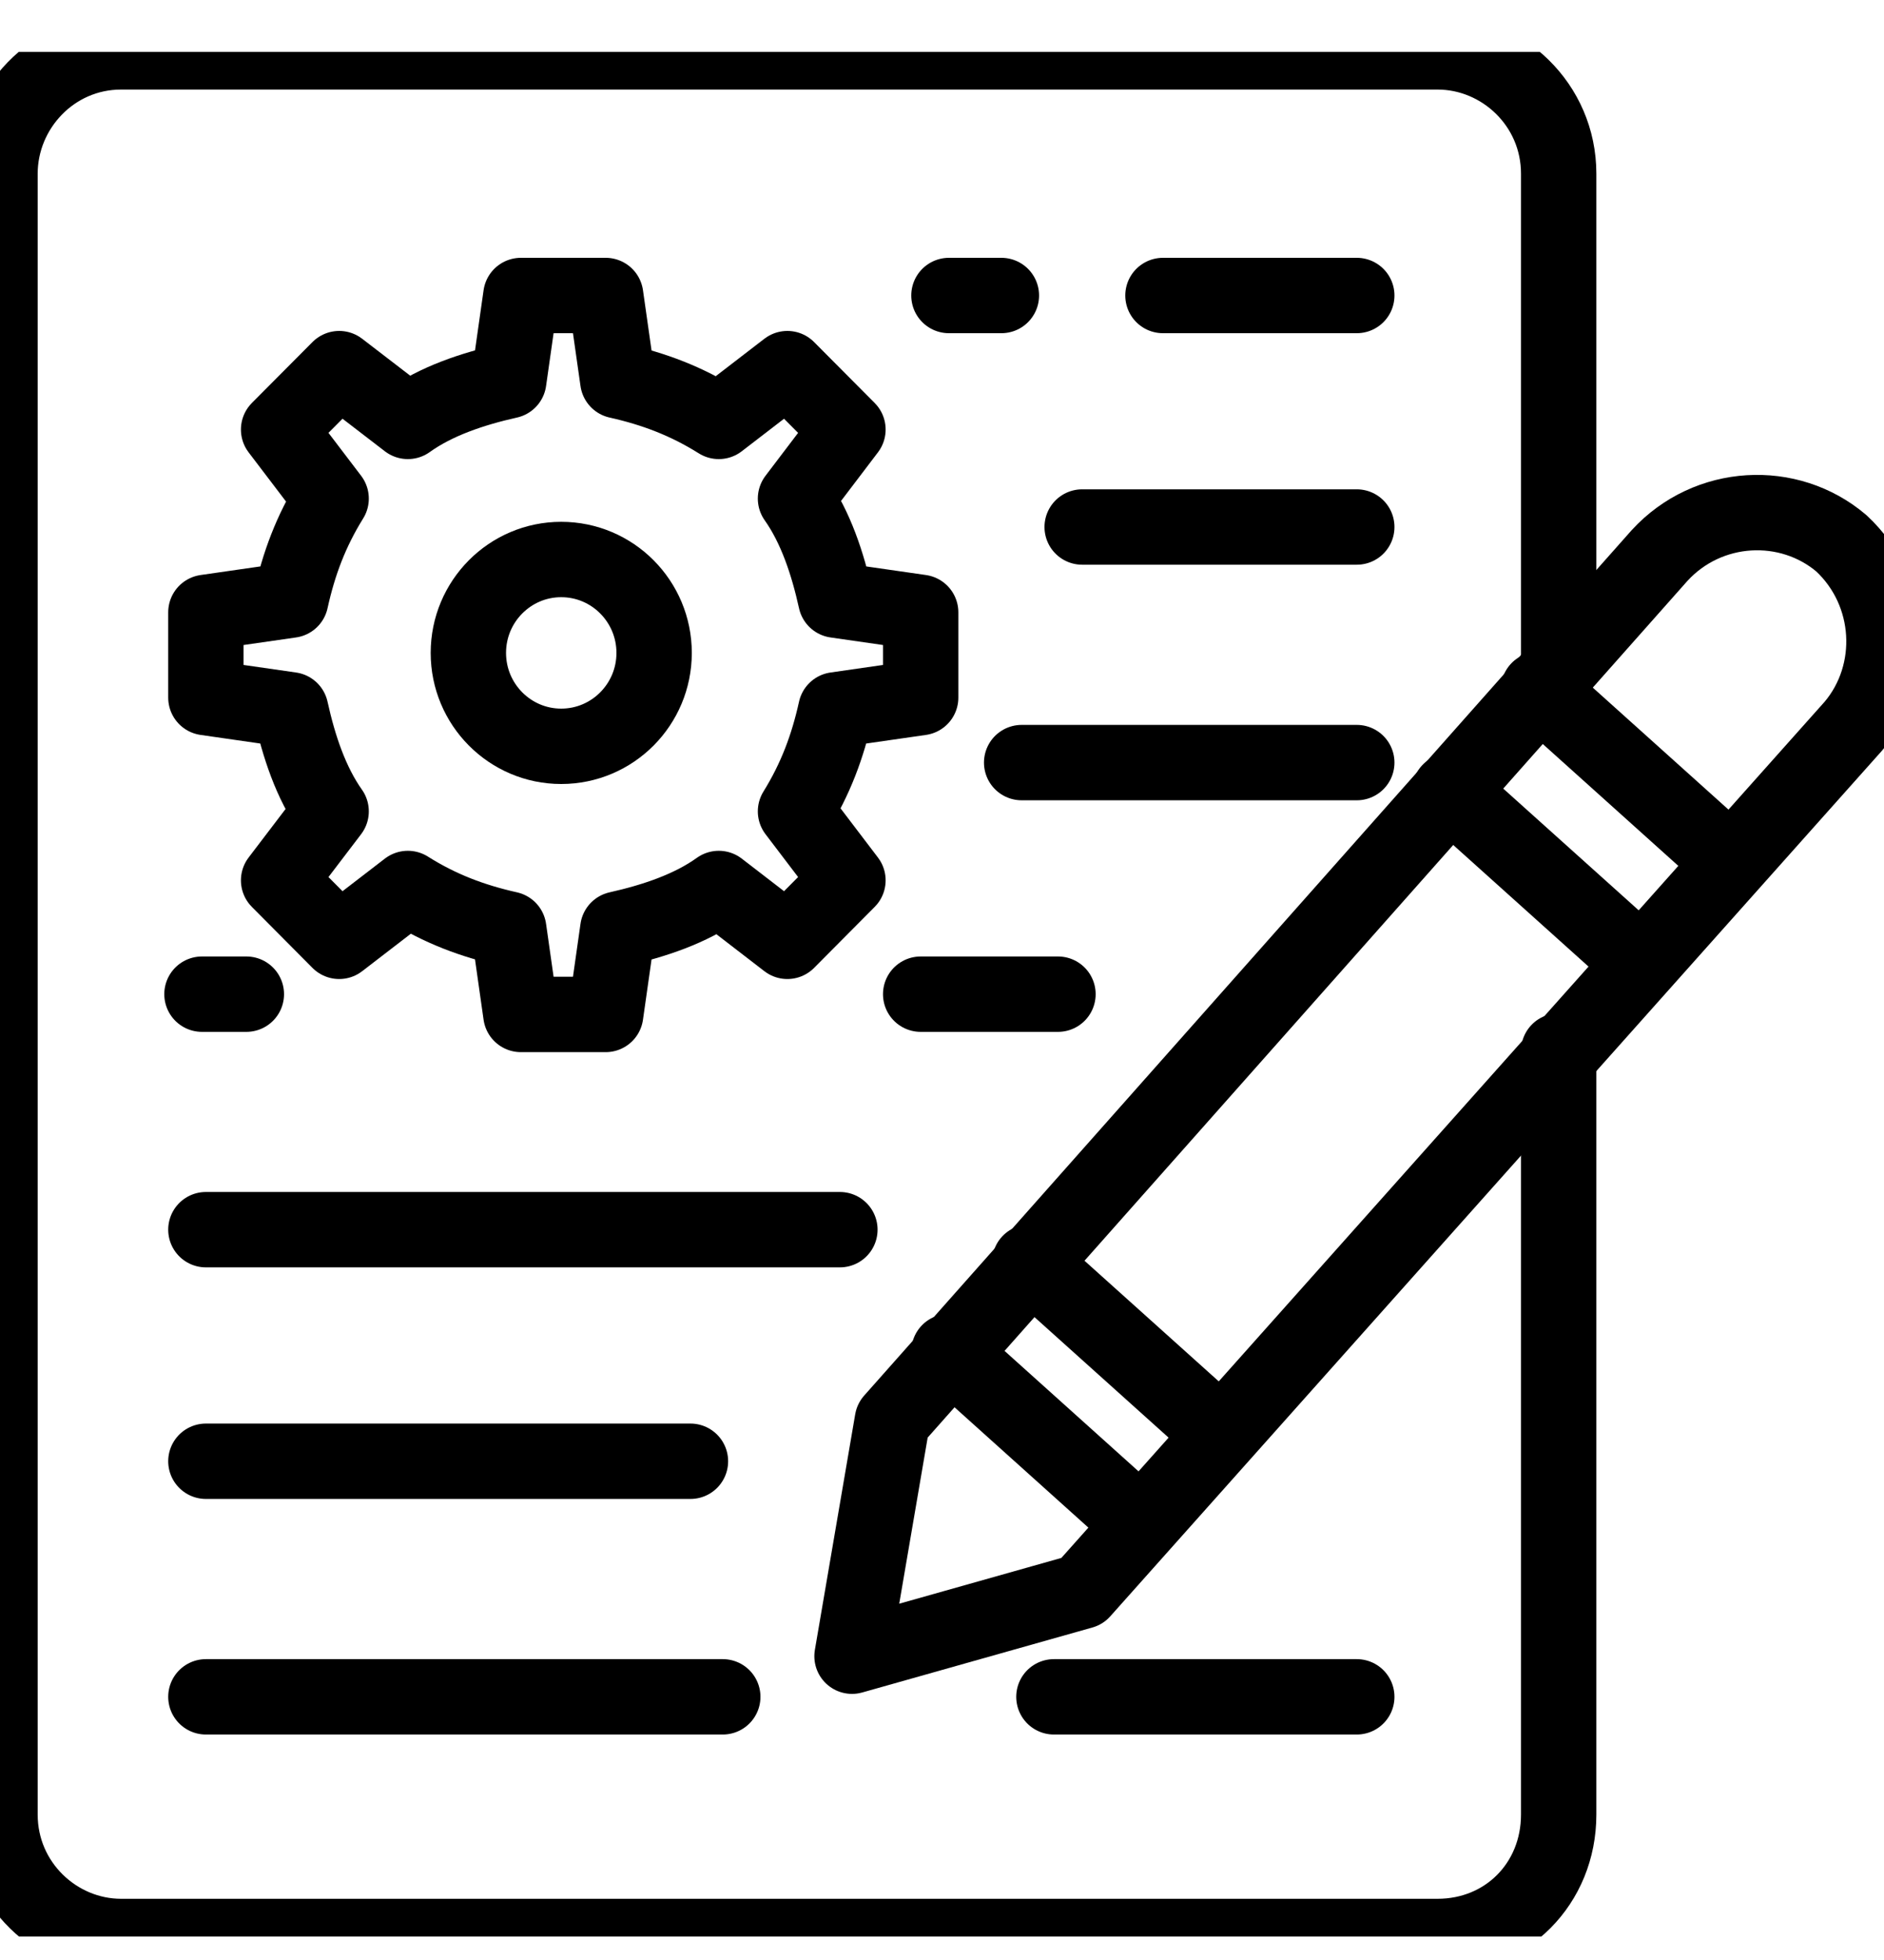 <svg width="25" height="26" viewBox="0 0 25 26" fill="none" xmlns="http://www.w3.org/2000/svg">
<g clip-path="url(#clip0_667_192159)">
<path d="M14.36 21.108L11.306 21.97L11.841 18.845L22.022 7.369C22.665 6.668 23.737 6.615 24.434 7.207C25.13 7.854 25.184 8.931 24.594 9.632L14.36 21.108Z" stroke="#091316" style="stroke:#091316;stroke:color(display-p3 0.035 0.074 0.086);stroke-opacity:1;" stroke-miterlimit="10" stroke-linecap="round" stroke-linejoin="round"/>
<path d="M12.592 17.929L15.11 20.192" stroke="#091316" style="stroke:#091316;stroke:color(display-p3 0.035 0.074 0.086);stroke-opacity:1;" stroke-miterlimit="10" stroke-linecap="round" stroke-linejoin="round"/>
<path d="M13.664 16.743L16.183 19.006" stroke="#091316" style="stroke:#091316;stroke:color(display-p3 0.035 0.074 0.086);stroke-opacity:1;" stroke-miterlimit="10" stroke-linecap="round" stroke-linejoin="round"/>
<path d="M22.933 11.409L20.415 9.146" stroke="#091316" style="stroke:#091316;stroke:color(display-p3 0.035 0.074 0.086);stroke-opacity:1;" stroke-miterlimit="10" stroke-linecap="round" stroke-linejoin="round"/>
<path d="M21.755 12.757L19.236 10.494" stroke="#091316" style="stroke:#091316;stroke:color(display-p3 0.035 0.074 0.086);stroke-opacity:1;" stroke-miterlimit="10" stroke-linecap="round" stroke-linejoin="round"/>
<path d="M20.683 13.942V24.071C20.683 24.987 19.987 25.688 19.076 25.688H1.607C0.75 25.688 0 24.987 0 24.071V2.304C0 1.442 0.697 0.688 1.607 0.688H19.076C19.933 0.688 20.683 1.388 20.683 2.304V8.877" stroke="#091316" style="stroke:#091316;stroke:color(display-p3 0.035 0.074 0.086);stroke-opacity:1;" stroke-miterlimit="10" stroke-linecap="round" stroke-linejoin="round"/>
<path d="M12.217 13.188H14.039" stroke="#091316" style="stroke:#091316;stroke:color(display-p3 0.035 0.074 0.086);stroke-opacity:1;" stroke-miterlimit="10" stroke-linecap="round" stroke-linejoin="round"/>
<path d="M2.68 13.188H3.269" stroke="#091316" style="stroke:#091316;stroke:color(display-p3 0.035 0.074 0.086);stroke-opacity:1;" stroke-miterlimit="10" stroke-linecap="round" stroke-linejoin="round"/>
<path d="M2.732 16.312H11.145" stroke="#091316" style="stroke:#091316;stroke:color(display-p3 0.035 0.074 0.086);stroke-opacity:1;" stroke-miterlimit="10" stroke-linecap="round" stroke-linejoin="round"/>
<path d="M2.732 19.384H9.162" stroke="#091316" style="stroke:#091316;stroke:color(display-p3 0.035 0.074 0.086);stroke-opacity:1;" stroke-miterlimit="10" stroke-linecap="round" stroke-linejoin="round"/>
<path d="M13.985 22.509H18.004" stroke="#091316" style="stroke:#091316;stroke:color(display-p3 0.035 0.074 0.086);stroke-opacity:1;" stroke-miterlimit="10" stroke-linecap="round" stroke-linejoin="round"/>
<path d="M2.732 22.509H9.591" stroke="#091316" style="stroke:#091316;stroke:color(display-p3 0.035 0.074 0.086);stroke-opacity:1;" stroke-miterlimit="10" stroke-linecap="round" stroke-linejoin="round"/>
<path d="M15.432 3.92H18.004" stroke="#091316" style="stroke:#091316;stroke:color(display-p3 0.035 0.074 0.086);stroke-opacity:1;" stroke-miterlimit="10" stroke-linecap="round" stroke-linejoin="round"/>
<path d="M12.592 3.92H13.288" stroke="#091316" style="stroke:#091316;stroke:color(display-p3 0.035 0.074 0.086);stroke-opacity:1;" stroke-miterlimit="10" stroke-linecap="round" stroke-linejoin="round"/>
<path d="M14.36 6.991H18.004" stroke="#091316" style="stroke:#091316;stroke:color(display-p3 0.035 0.074 0.086);stroke-opacity:1;" stroke-miterlimit="10" stroke-linecap="round" stroke-linejoin="round"/>
<path d="M13.557 10.116H18.004" stroke="#091316" style="stroke:#091316;stroke:color(display-p3 0.035 0.074 0.086);stroke-opacity:1;" stroke-miterlimit="10" stroke-linecap="round" stroke-linejoin="round"/>
<path d="M11.091 9.416C10.984 9.901 10.823 10.332 10.556 10.763L11.252 11.678L10.448 12.487L9.538 11.786C9.162 12.056 8.68 12.217 8.198 12.325L8.037 13.457H6.912L6.751 12.325C6.269 12.217 5.84 12.056 5.412 11.786L4.501 12.487L3.697 11.678L4.394 10.763C4.126 10.385 3.965 9.901 3.858 9.416L2.732 9.254V8.123L3.858 7.961C3.965 7.476 4.126 7.045 4.394 6.614L3.697 5.698L4.501 4.89L5.412 5.59C5.787 5.321 6.269 5.159 6.751 5.051L6.912 3.92H8.037L8.198 5.051C8.68 5.159 9.109 5.321 9.538 5.59L10.448 4.89L11.252 5.698L10.556 6.614C10.823 6.991 10.984 7.476 11.091 7.961L12.217 8.123V9.254L11.091 9.416Z" stroke="#091316" style="stroke:#091316;stroke:color(display-p3 0.035 0.074 0.086);stroke-opacity:1;" stroke-miterlimit="10" stroke-linecap="round" stroke-linejoin="round"/>
<path d="M7.447 9.9C8.128 9.9 8.68 9.345 8.68 8.661C8.68 7.977 8.128 7.422 7.447 7.422C6.767 7.422 6.215 7.977 6.215 8.661C6.215 9.345 6.767 9.9 7.447 9.9Z" stroke="#091316" style="stroke:#091316;stroke:color(display-p3 0.035 0.074 0.086);stroke-opacity:1;" stroke-miterlimit="10" stroke-linecap="round" stroke-linejoin="round"/>
</g>
<defs>
<clipPath id="clip0_667_192159">
<rect width="25" height="25" fill="white" style="fill:white;fill-opacity:1;" transform="translate(0 0.688)"/>
</clipPath>
</defs>
</svg>
